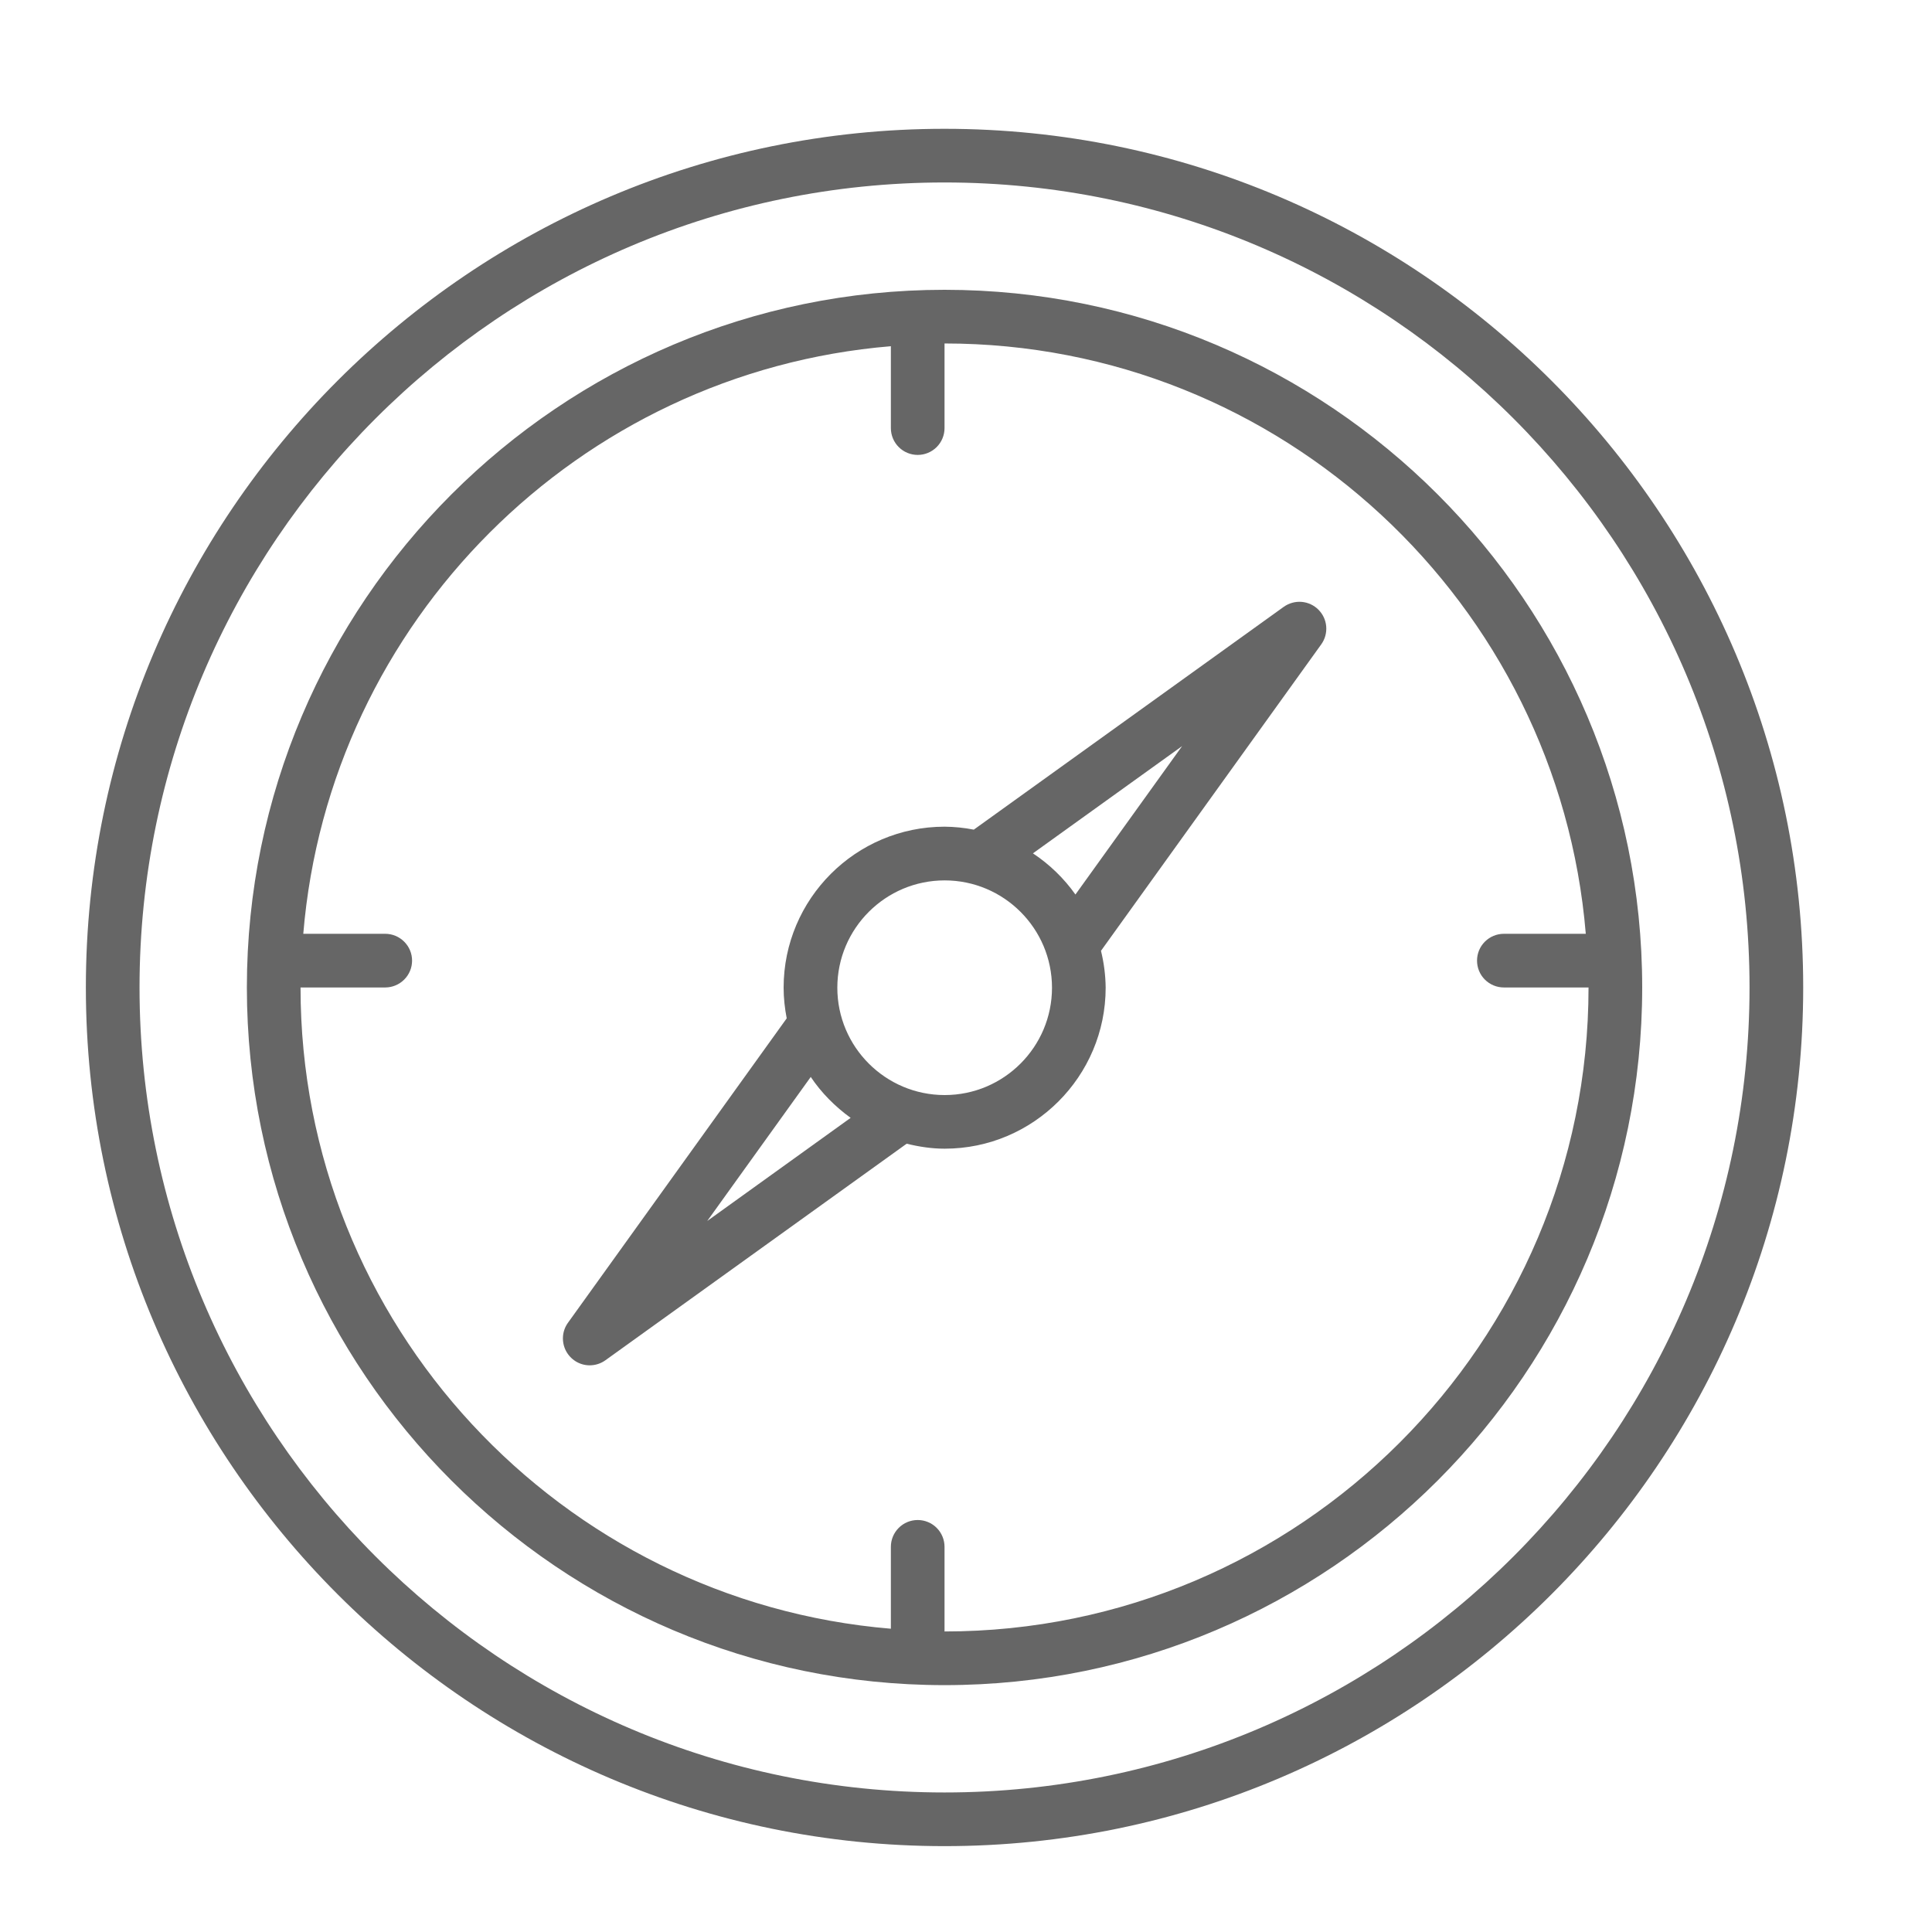 <svg width="45" height="45" viewBox="0 0 45 45" fill="none" xmlns="http://www.w3.org/2000/svg">
<g id="carbon:load-balancer-local">
<g id="Group">
<path id="Vector" d="M2 23C2 34.028 10.973 43 22 43C33.028 43 42 34.028 42 23C42 11.973 33.028 3 22 3C10.973 3 2 11.973 2 23ZM22 4.25C32.339 4.25 40.75 12.661 40.75 23C40.75 33.339 32.339 41.75 22 41.75C11.661 41.75 3.25 33.339 3.25 23C3.25 12.661 11.661 4.25 22 4.25Z" fill="#666666"/>
<path id="Vector_2" d="M22 39.25C30.96 39.25 38.25 31.96 38.25 23C38.25 14.04 30.96 6.75 22 6.75C13.04 6.75 5.75 14.04 5.75 23C5.75 31.96 13.04 39.25 22 39.25ZM20.75 8.064V9.971C20.75 10.137 20.816 10.296 20.933 10.413C21.05 10.53 21.209 10.596 21.375 10.596C21.541 10.596 21.7 10.53 21.817 10.413C21.934 10.296 22 10.137 22 9.971V8C29.849 8 36.297 14.062 36.936 21.75H35.028C34.862 21.75 34.703 21.816 34.586 21.933C34.468 22.05 34.403 22.209 34.403 22.375C34.403 22.541 34.468 22.7 34.586 22.817C34.703 22.934 34.862 23 35.028 23H37C37 31.271 30.271 38 22 38V36.029C22 35.863 21.934 35.704 21.817 35.587C21.7 35.47 21.541 35.404 21.375 35.404C21.209 35.404 21.05 35.47 20.933 35.587C20.816 35.704 20.75 35.863 20.75 36.029V37.936C13.064 37.297 7 30.85 7 23H8.973C9.138 23 9.297 22.934 9.414 22.817C9.532 22.7 9.598 22.541 9.598 22.375C9.598 22.209 9.532 22.05 9.414 21.933C9.297 21.816 9.138 21.75 8.973 21.75H7.064C7.668 14.476 13.476 8.668 20.75 8.064Z" fill="#666666"/>
<path id="Vector_3" d="M13.735 31.801C13.866 31.801 13.994 31.76 14.1 31.684L21.118 26.639C21.403 26.709 21.697 26.755 22.003 26.755C24.07 26.755 25.753 25.072 25.753 23.005C25.75 22.715 25.713 22.427 25.644 22.146L30.776 15.006C30.862 14.886 30.902 14.739 30.89 14.591C30.878 14.444 30.814 14.306 30.709 14.201C30.605 14.096 30.466 14.032 30.319 14.019C30.172 14.007 30.025 14.047 29.904 14.132L22.682 19.324C22.457 19.28 22.23 19.257 22.002 19.255C19.934 19.255 18.252 20.937 18.252 23.005C18.252 23.249 18.279 23.487 18.324 23.719L13.228 30.811C13.161 30.904 13.121 31.015 13.113 31.129C13.105 31.244 13.128 31.358 13.18 31.46C13.233 31.563 13.312 31.648 13.41 31.709C13.508 31.769 13.62 31.801 13.735 31.801ZM19.503 23.006C19.503 21.627 20.624 20.506 22.003 20.506C23.382 20.506 24.503 21.627 24.503 23.006C24.503 24.385 23.382 25.506 22.003 25.506C20.624 25.506 19.503 24.384 19.503 23.006ZM27.533 17.379L25.049 20.835C24.781 20.457 24.445 20.132 24.059 19.876L27.533 17.379ZM18.884 25.084C19.133 25.456 19.452 25.775 19.813 26.037L16.473 28.439L18.884 25.084Z" fill="#666666"/>
</g>
</g>
</svg>
